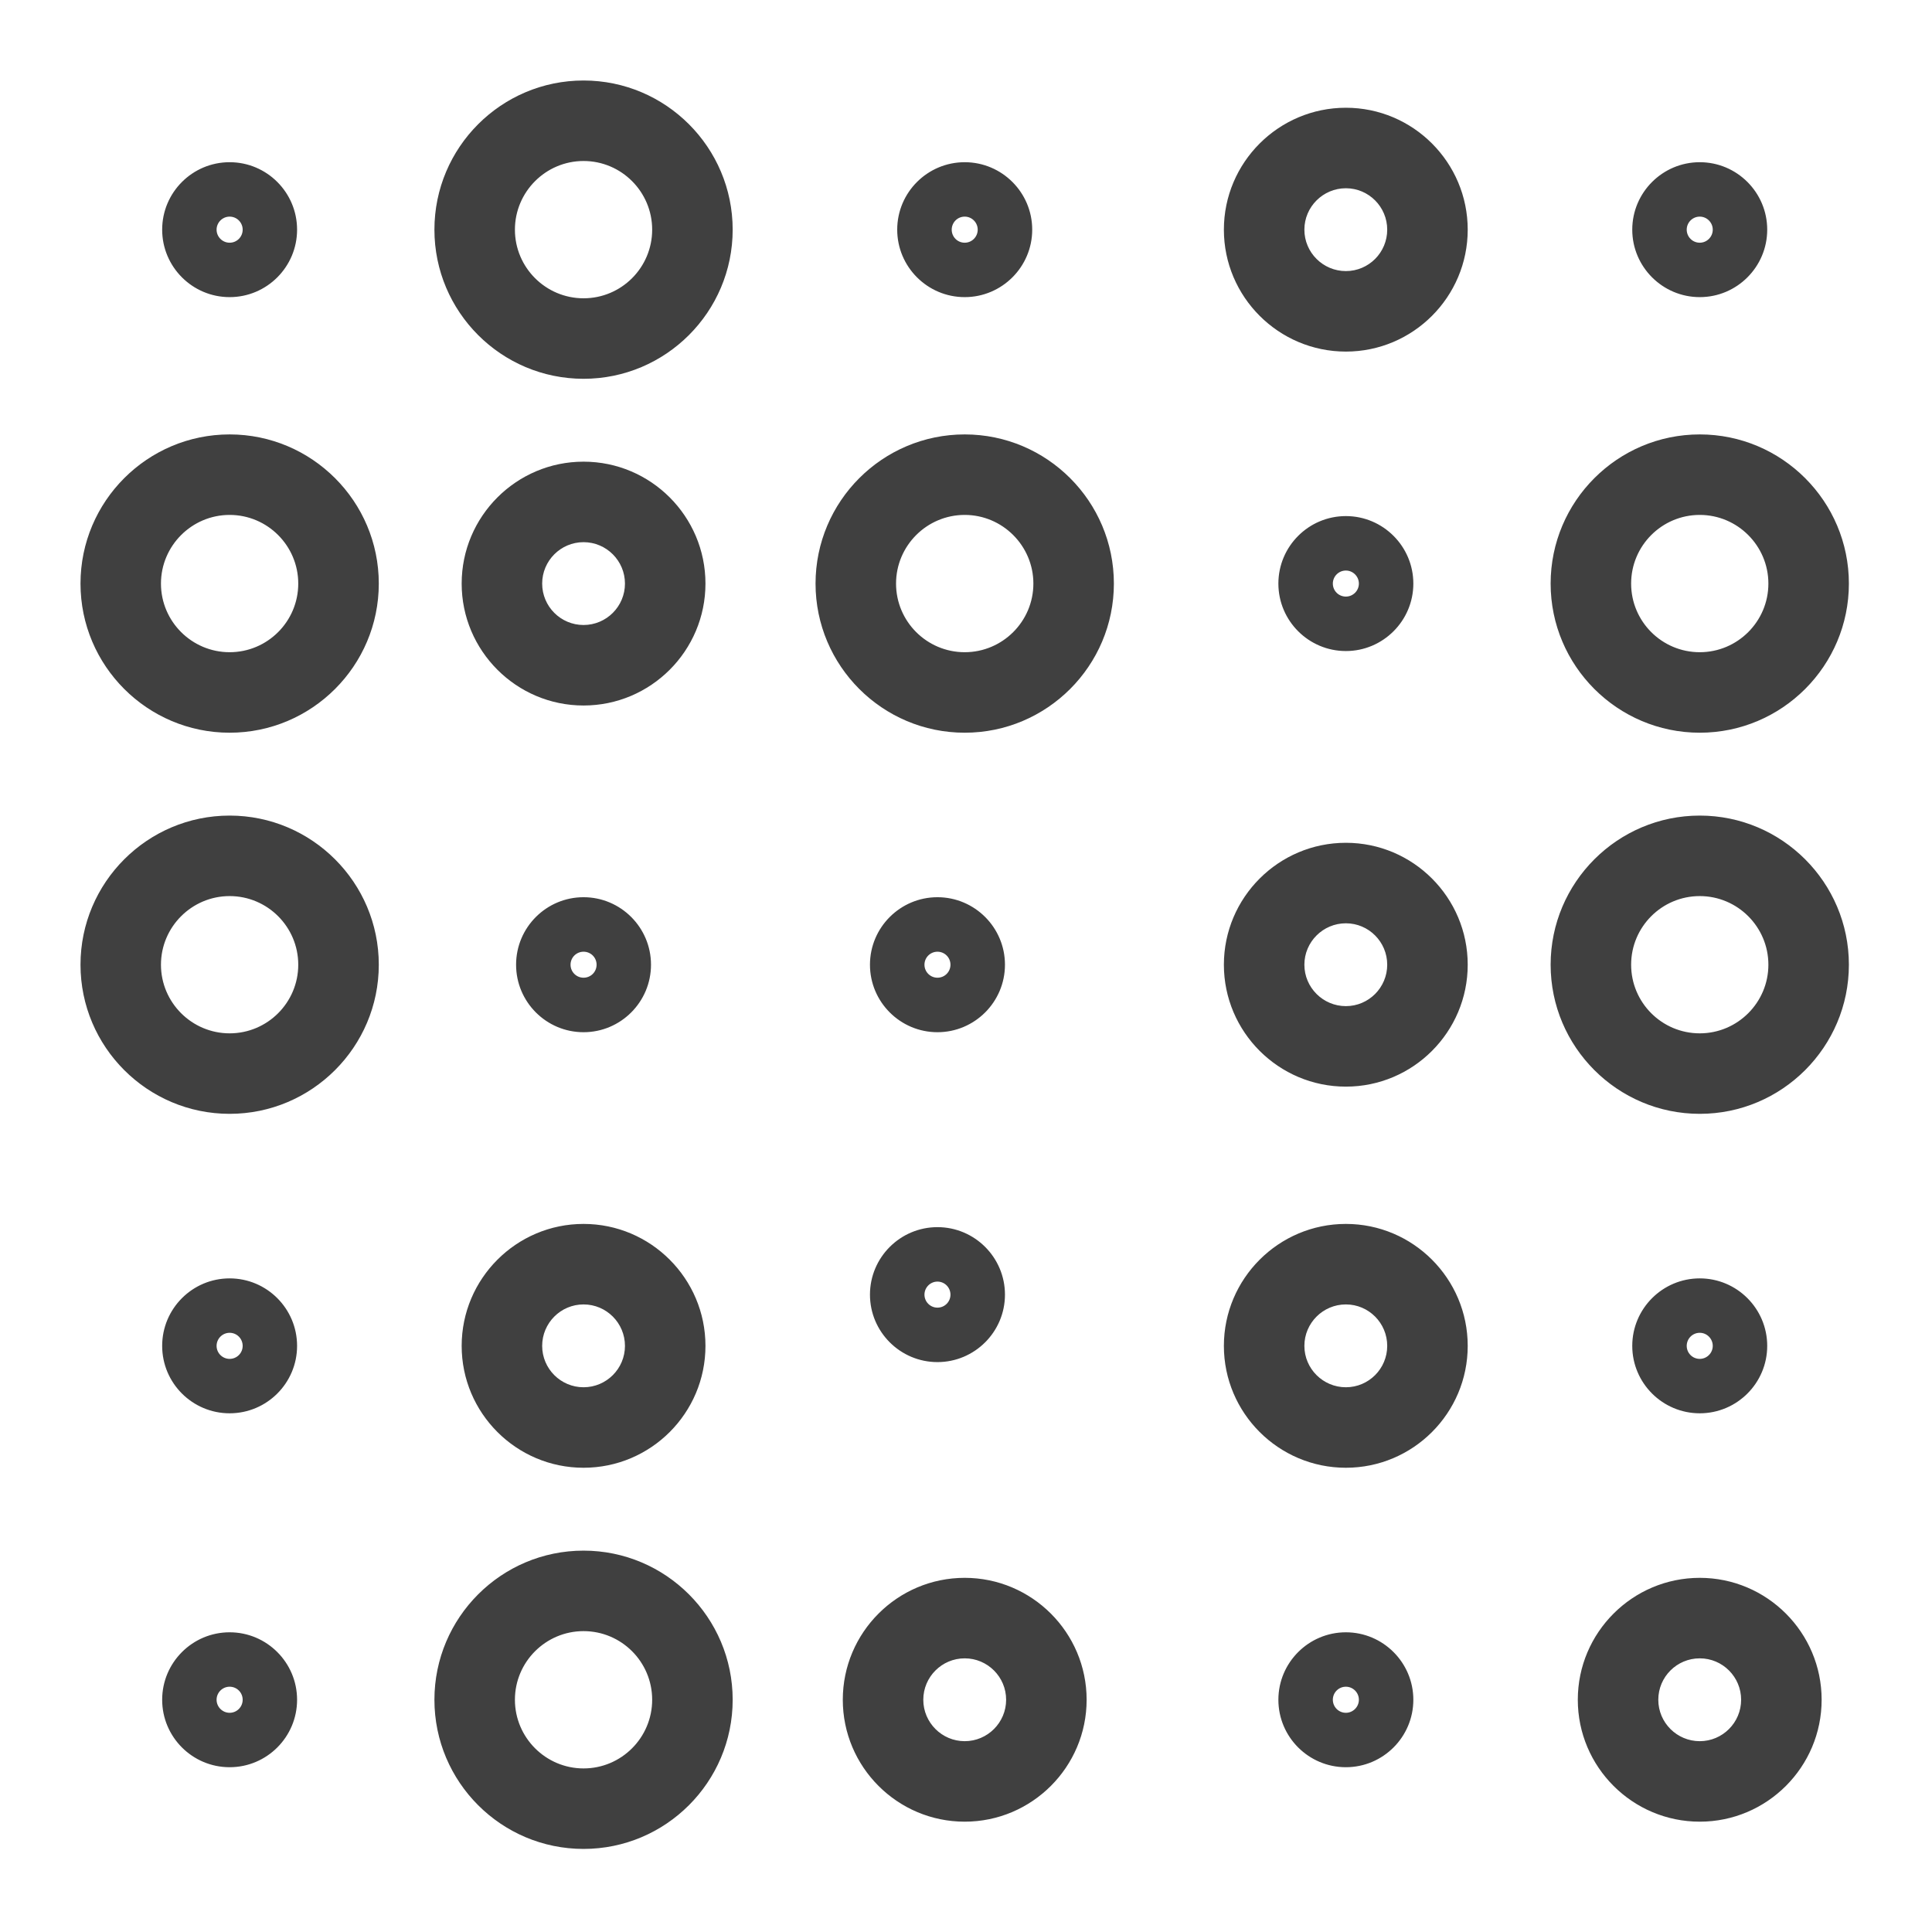 <?xml version="1.0" encoding="UTF-8"?>
<svg width="48px" height="48px" viewBox="0 0 48 48" version="1.1" xmlns="http://www.w3.org/2000/svg" xmlns:xlink="http://www.w3.org/1999/xlink">
    <title>Icon-Resource/Robotics/Res_AWS-RoboMaker_Cloud-Extensions-ROS_48</title>
    <g id="Icon-Resource/Robotics/Res_AWS-RoboMaker_Cloud-Extensions-ROS_48" stroke="none" stroke-width="1" fill="none" fill-rule="evenodd">
        <path d="M23.968,43.259 C23.401,43.259 22.939,42.797 22.939,42.23 C22.939,41.662 23.401,41.201 23.968,41.201 C24.535,41.201 24.997,41.662 24.997,42.23 C24.997,42.797 24.535,43.259 23.968,43.259 M23.968,39.201 C22.297,39.201 20.939,40.56 20.939,42.23 C20.939,43.9 22.297,45.259 23.968,45.259 C25.637,45.259 26.997,43.9 26.997,42.23 C26.997,40.56 25.637,39.201 23.968,39.201 M14.498,32.408 C15.066,32.408 15.527,32.87 15.527,33.438 C15.527,34.005 15.066,34.466 14.498,34.466 C13.931,34.466 13.47,34.005 13.47,33.438 C13.47,32.87 13.931,32.408 14.498,32.408 M14.498,36.466 C16.169,36.466 17.527,35.108 17.527,33.438 C17.527,31.768 16.169,30.408 14.498,30.408 C12.829,30.408 11.47,31.768 11.47,33.438 C11.47,35.108 12.829,36.466 14.498,36.466 M14.498,15.528 C13.931,15.528 13.47,15.067 13.47,14.499 C13.47,13.932 13.931,13.47 14.498,13.47 C15.066,13.47 15.527,13.932 15.527,14.499 C15.527,15.067 15.066,15.528 14.498,15.528 M17.527,14.499 C17.527,12.829 16.169,11.47 14.498,11.47 C12.829,11.47 11.47,12.829 11.47,14.499 C11.47,16.169 12.829,17.528 14.498,17.528 C16.169,17.528 17.527,16.169 17.527,14.499 M33.438,6.735 C32.87,6.735 32.407,6.274 32.407,5.706 C32.407,5.139 32.87,4.677 33.438,4.677 C34.005,4.677 34.465,5.139 34.465,5.706 C34.465,6.274 34.005,6.735 33.438,6.735 M33.438,2.677 C31.767,2.677 30.407,4.036 30.407,5.706 C30.407,7.376 31.767,8.735 33.438,8.735 C35.108,8.735 36.465,7.376 36.465,5.706 C36.465,4.036 35.108,2.677 33.438,2.677 M42.23,43.259 C41.661,43.259 41.2,42.797 41.2,42.23 C41.2,41.662 41.661,41.201 42.23,41.201 C42.797,41.201 43.258,41.662 43.258,42.23 C43.258,42.797 42.797,43.259 42.23,43.259 M42.23,39.201 C40.559,39.201 39.2,40.56 39.2,42.23 C39.2,43.9 40.559,45.259 42.23,45.259 C43.9,45.259 45.258,43.9 45.258,42.23 C45.258,40.56 43.9,39.201 42.23,39.201 M33.438,34.466 C32.87,34.466 32.407,34.005 32.407,33.438 C32.407,32.87 32.87,32.408 33.438,32.408 C34.005,32.408 34.465,32.87 34.465,33.438 C34.465,34.005 34.005,34.466 33.438,34.466 M33.438,30.408 C31.767,30.408 30.407,31.768 30.407,33.438 C30.407,35.108 31.767,36.466 33.438,36.466 C35.108,36.466 36.465,35.108 36.465,33.438 C36.465,31.768 35.108,30.408 33.438,30.408 M33.438,24.997 C32.87,24.997 32.407,24.535 32.407,23.968 C32.407,23.401 32.87,22.939 33.438,22.939 C34.005,22.939 34.465,23.401 34.465,23.968 C34.465,24.535 34.005,24.997 33.438,24.997 M33.438,20.939 C31.767,20.939 30.407,22.298 30.407,23.968 C30.407,25.638 31.767,26.997 33.438,26.997 C35.108,26.997 36.465,25.638 36.465,23.968 C36.465,22.298 35.108,20.939 33.438,20.939 M5.705,5.382 C5.885,5.382 6.029,5.528 6.029,5.706 C6.029,5.885 5.885,6.03 5.705,6.03 C5.527,6.03 5.381,5.885 5.381,5.706 C5.381,5.528 5.527,5.382 5.705,5.382 M5.705,7.382 C6.63,7.382 7.381,6.63 7.381,5.706 C7.381,4.781 6.63,4.03 5.705,4.03 C4.78,4.03 4.029,4.781 4.029,5.706 C4.029,6.63 4.78,7.382 5.705,7.382 M5.705,42.554 C5.527,42.554 5.381,42.408 5.381,42.23 C5.381,42.051 5.527,41.906 5.705,41.906 C5.885,41.906 6.029,42.051 6.029,42.23 C6.029,42.408 5.885,42.554 5.705,42.554 M5.705,40.554 C4.78,40.554 4.029,41.306 4.029,42.23 C4.029,43.155 4.78,43.906 5.705,43.906 C6.63,43.906 7.381,43.155 7.381,42.23 C7.381,41.306 6.63,40.554 5.705,40.554 M23.291,31.841 C23.47,31.841 23.614,31.987 23.614,32.165 C23.614,32.344 23.47,32.488 23.291,32.488 C23.113,32.488 22.968,32.344 22.968,32.165 C22.968,31.987 23.113,31.841 23.291,31.841 M23.291,33.841 C24.215,33.841 24.968,33.089 24.968,32.165 C24.968,31.24 24.215,30.488 23.291,30.488 C22.366,30.488 21.614,31.24 21.614,32.165 C21.614,33.089 22.366,33.841 23.291,33.841 M23.291,23.645 C23.47,23.645 23.614,23.789 23.614,23.968 C23.614,24.147 23.47,24.291 23.291,24.291 C23.113,24.291 22.968,24.147 22.968,23.968 C22.968,23.789 23.113,23.645 23.291,23.645 M23.291,25.645 C24.215,25.645 24.968,24.893 24.968,23.968 C24.968,23.043 24.215,22.291 23.291,22.291 C22.366,22.291 21.614,23.043 21.614,23.968 C21.614,24.893 22.366,25.645 23.291,25.645 M14.822,23.968 C14.822,24.147 14.678,24.291 14.498,24.291 C14.32,24.291 14.175,24.147 14.175,23.968 C14.175,23.789 14.32,23.645 14.498,23.645 C14.678,23.645 14.822,23.789 14.822,23.968 M12.822,23.968 C12.822,24.893 13.573,25.645 14.498,25.645 C15.422,25.645 16.174,24.893 16.174,23.968 C16.174,23.043 15.422,22.291 14.498,22.291 C13.573,22.291 12.822,23.043 12.822,23.968 M5.705,33.761 C5.527,33.761 5.381,33.616 5.381,33.438 C5.381,33.259 5.527,33.113 5.705,33.113 C5.885,33.113 6.029,33.259 6.029,33.438 C6.029,33.616 5.885,33.761 5.705,33.761 M5.705,31.761 C4.78,31.761 4.029,32.513 4.029,33.438 C4.029,34.362 4.78,35.113 5.705,35.113 C6.63,35.113 7.381,34.362 7.381,33.438 C7.381,32.513 6.63,31.761 5.705,31.761 M23.968,5.382 C24.146,5.382 24.291,5.528 24.291,5.706 C24.291,5.885 24.146,6.03 23.968,6.03 C23.788,6.03 23.645,5.885 23.645,5.706 C23.645,5.528 23.788,5.382 23.968,5.382 M23.968,7.382 C24.892,7.382 25.645,6.63 25.645,5.706 C25.645,4.781 24.892,4.03 23.968,4.03 C23.043,4.03 22.291,4.781 22.291,5.706 C22.291,6.63 23.043,7.382 23.968,7.382 M33.114,14.499 C33.114,14.321 33.258,14.175 33.438,14.175 C33.615,14.175 33.761,14.321 33.761,14.499 C33.761,14.678 33.615,14.822 33.438,14.822 C33.258,14.822 33.114,14.678 33.114,14.499 M35.114,14.499 C35.114,13.574 34.361,12.822 33.438,12.822 C32.513,12.822 31.761,13.574 31.761,14.499 C31.761,15.423 32.513,16.175 33.438,16.175 C34.361,16.175 35.114,15.423 35.114,14.499 M41.906,33.438 C41.906,33.259 42.05,33.113 42.23,33.113 C42.407,33.113 42.553,33.259 42.553,33.438 C42.553,33.616 42.407,33.761 42.23,33.761 C42.05,33.761 41.906,33.616 41.906,33.438 M43.906,33.438 C43.906,32.513 43.154,31.761 42.23,31.761 C41.306,31.761 40.553,32.513 40.553,33.438 C40.553,34.362 41.306,35.113 42.23,35.113 C43.154,35.113 43.906,34.362 43.906,33.438 M33.438,42.554 C33.258,42.554 33.114,42.408 33.114,42.23 C33.114,42.051 33.258,41.906 33.438,41.906 C33.615,41.906 33.761,42.051 33.761,42.23 C33.761,42.408 33.615,42.554 33.438,42.554 M33.438,40.554 C32.513,40.554 31.761,41.306 31.761,42.23 C31.761,43.155 32.513,43.906 33.438,43.906 C34.361,43.906 35.114,43.155 35.114,42.23 C35.114,41.306 34.361,40.554 33.438,40.554 M42.23,5.382 C42.407,5.382 42.553,5.528 42.553,5.706 C42.553,5.885 42.407,6.03 42.23,6.03 C42.05,6.03 41.906,5.885 41.906,5.706 C41.906,5.528 42.05,5.382 42.23,5.382 M42.23,7.382 C43.154,7.382 43.906,6.63 43.906,5.706 C43.906,4.781 43.154,4.03 42.23,4.03 C41.306,4.03 40.553,4.781 40.553,5.706 C40.553,6.63 41.306,7.382 42.23,7.382 M5.705,16.204 C4.766,16.204 3.999,15.44 3.999,14.499 C3.999,13.559 4.766,12.793 5.705,12.793 C6.646,12.793 7.41,13.559 7.41,14.499 C7.41,15.44 6.646,16.204 5.705,16.204 M5.705,10.793 C3.662,10.793 2,12.455 2,14.499 C2,16.542 3.662,18.204 5.705,18.204 C7.748,18.204 9.411,16.542 9.411,14.499 C9.411,12.455 7.748,10.793 5.705,10.793 M5.705,25.673 C4.766,25.673 3.999,24.908 3.999,23.968 C3.999,23.028 4.766,22.263 5.705,22.263 C6.646,22.263 7.41,23.028 7.41,23.968 C7.41,24.908 6.646,25.673 5.705,25.673 M5.705,20.263 C3.662,20.263 2,21.925 2,23.968 C2,26.011 3.662,27.673 5.705,27.673 C7.748,27.673 9.411,26.011 9.411,23.968 C9.411,21.925 7.748,20.263 5.705,20.263 M14.498,43.936 C13.559,43.936 12.793,43.17 12.793,42.23 C12.793,41.289 13.559,40.525 14.498,40.525 C15.44,40.525 16.203,41.289 16.203,42.23 C16.203,43.17 15.44,43.936 14.498,43.936 M14.498,38.525 C12.454,38.525 10.793,40.187 10.793,42.23 C10.793,44.274 12.454,45.936 14.498,45.936 C16.541,45.936 18.203,44.274 18.203,42.23 C18.203,40.187 16.541,38.525 14.498,38.525 M14.498,7.411 C13.559,7.411 12.793,6.647 12.793,5.706 C12.793,4.766 13.559,4 14.498,4 C15.44,4 16.203,4.766 16.203,5.706 C16.203,6.647 15.44,7.411 14.498,7.411 M14.498,2 C12.454,2 10.793,3.662 10.793,5.706 C10.793,7.749 12.454,9.411 14.498,9.411 C16.541,9.411 18.203,7.749 18.203,5.706 C18.203,3.662 16.541,2 14.498,2 M23.968,16.204 C23.027,16.204 22.262,15.44 22.262,14.499 C22.262,13.559 23.027,12.793 23.968,12.793 C24.907,12.793 25.674,13.559 25.674,14.499 C25.674,15.44 24.907,16.204 23.968,16.204 M23.968,10.793 C21.924,10.793 20.262,12.455 20.262,14.499 C20.262,16.542 21.924,18.204 23.968,18.204 C26.012,18.204 27.674,16.542 27.674,14.499 C27.674,12.455 26.012,10.793 23.968,10.793 M42.23,25.673 C41.288,25.673 40.525,24.908 40.525,23.968 C40.525,23.028 41.288,22.263 42.23,22.263 C43.169,22.263 43.935,23.028 43.935,23.968 C43.935,24.908 43.169,25.673 42.23,25.673 M42.23,20.263 C40.187,20.263 38.525,21.925 38.525,23.968 C38.525,26.011 40.187,27.673 42.23,27.673 C44.273,27.673 45.935,26.011 45.935,23.968 C45.935,21.925 44.273,20.263 42.23,20.263 M42.23,12.793 C43.169,12.793 43.935,13.559 43.935,14.499 C43.935,15.44 43.169,16.204 42.23,16.204 C41.288,16.204 40.525,15.44 40.525,14.499 C40.525,13.559 41.288,12.793 42.23,12.793 M42.23,18.204 C44.273,18.204 45.935,16.542 45.935,14.499 C45.935,12.455 44.273,10.793 42.23,10.793 C40.187,10.793 38.525,12.455 38.525,14.499 C38.525,16.542 40.187,18.204 42.23,18.204" id="AWS-Robo-Maker_Cloud-extensions-ROS_Resource-Icon_light-bg" fill="rgb(64,64,64)"></path>
    </g>
</svg>